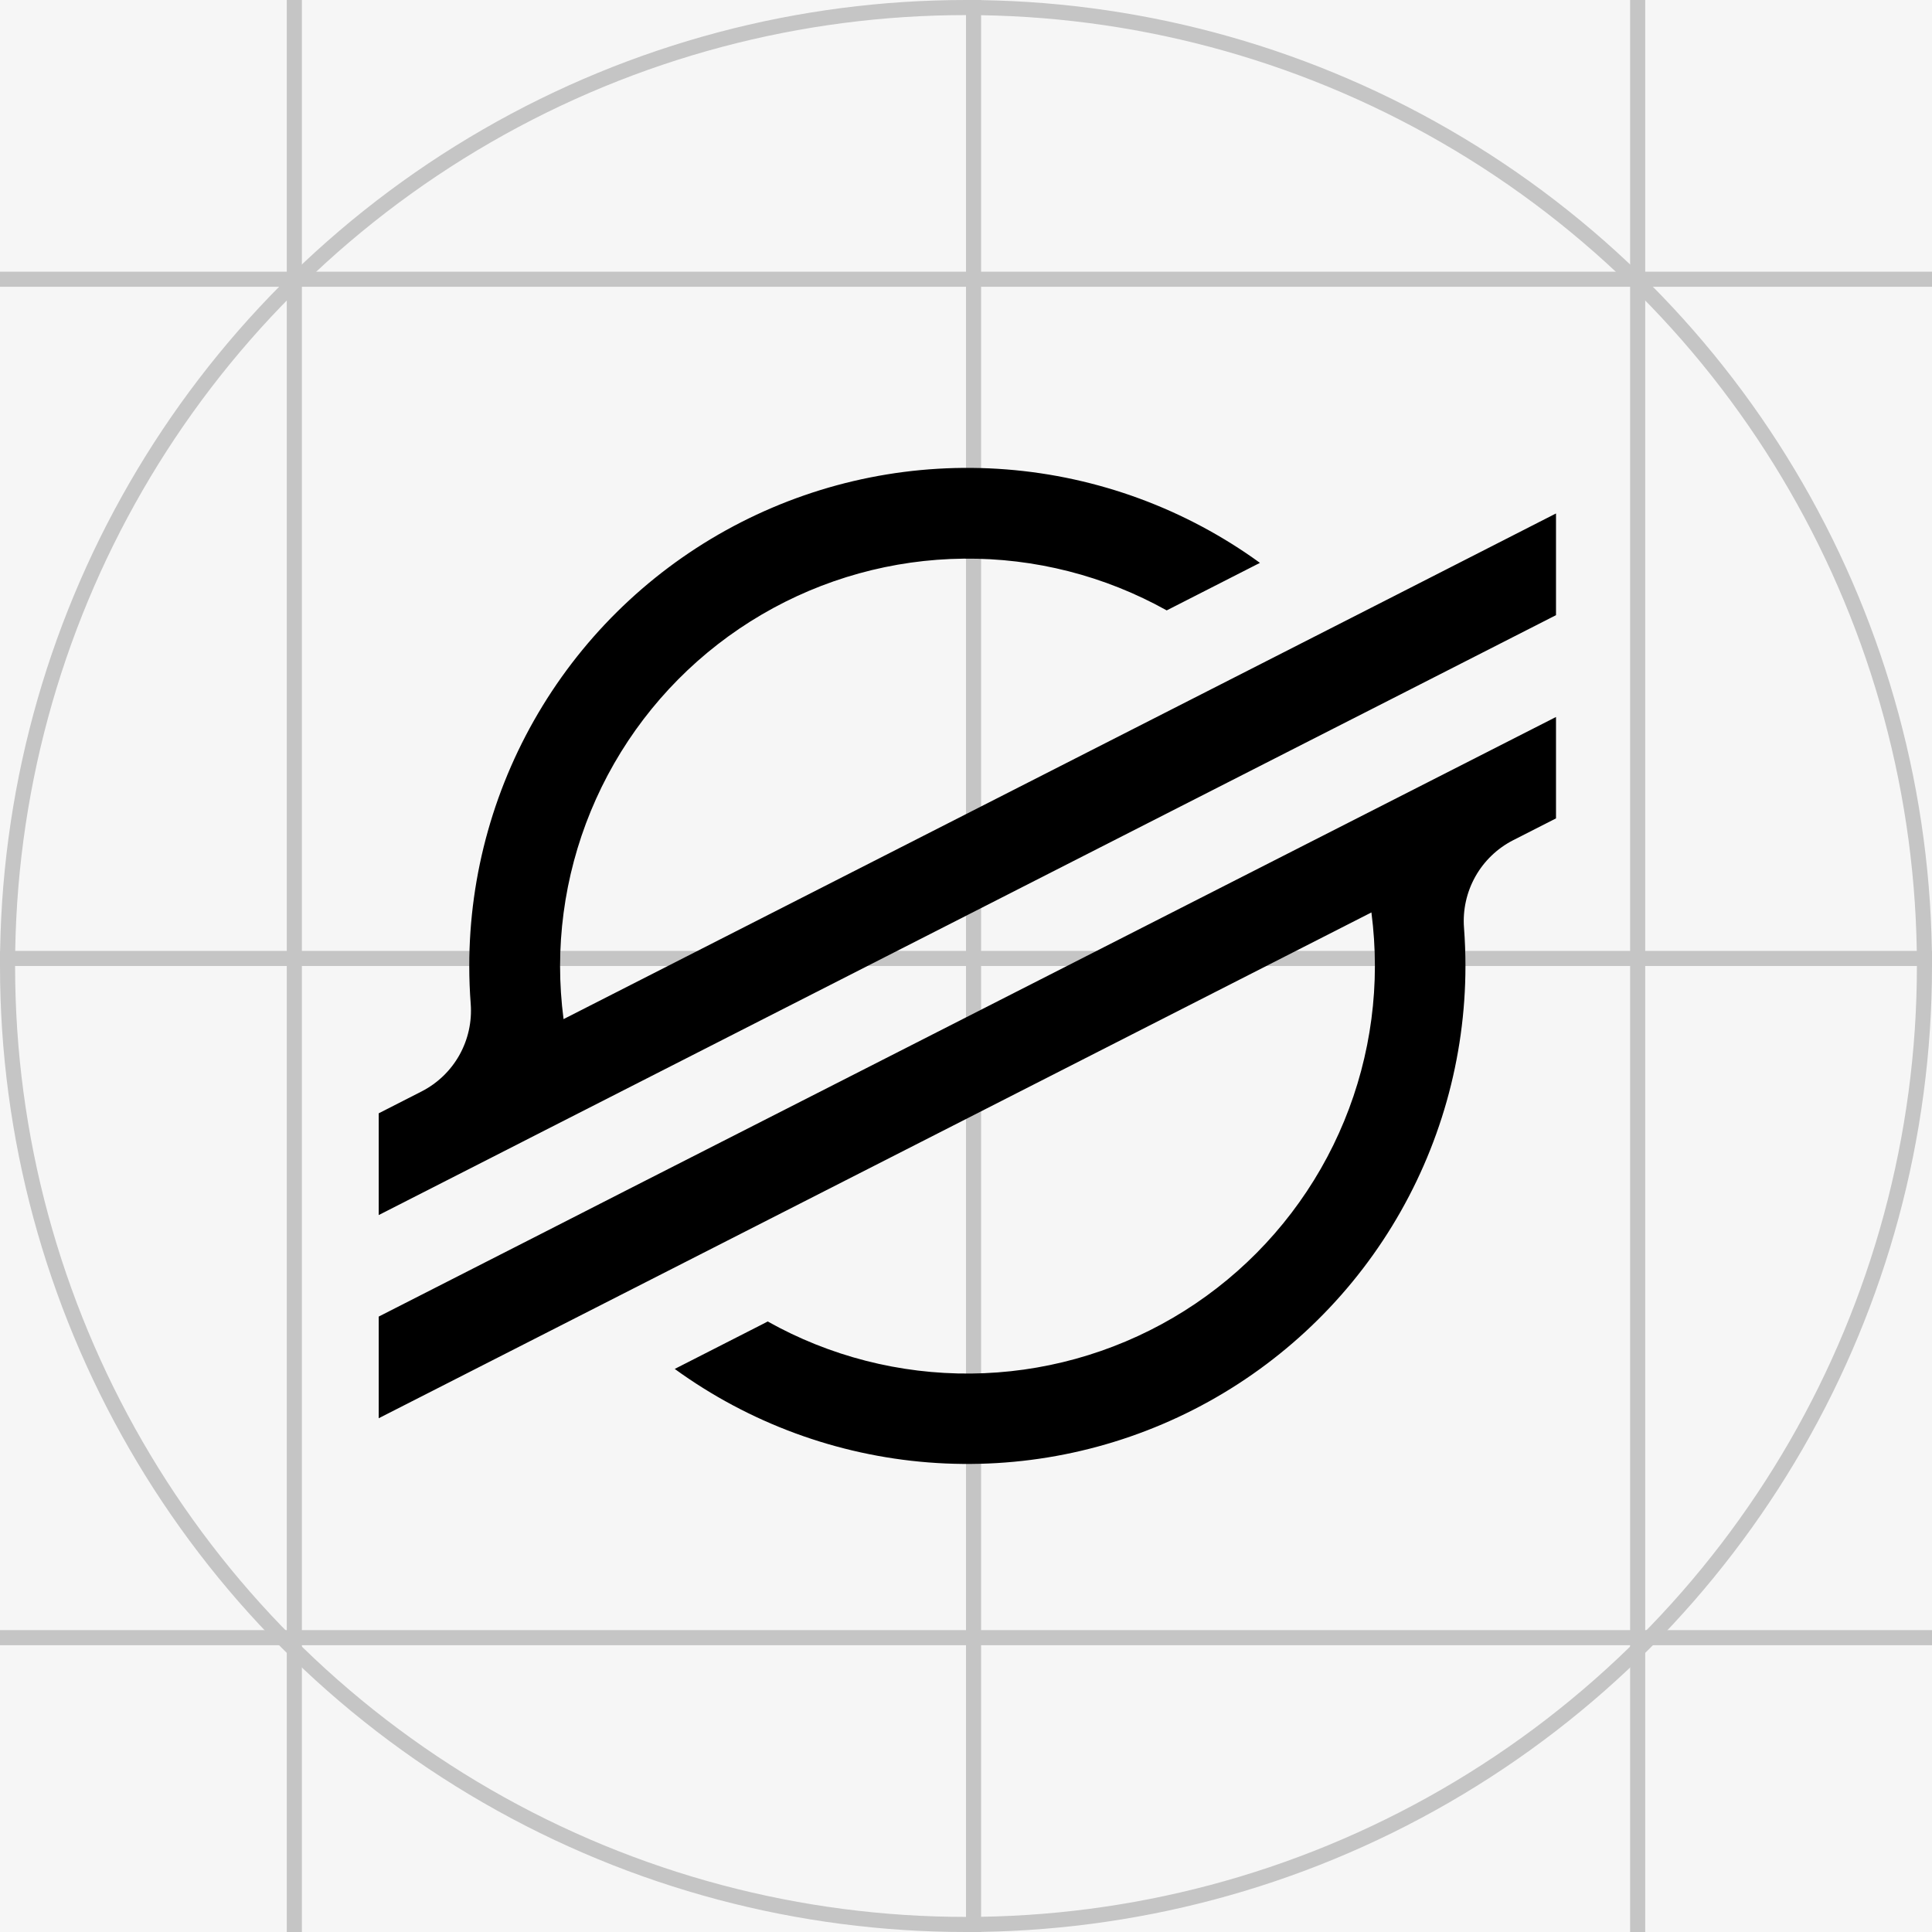 <svg width="128" height="128" viewBox="0 0 128 128" fill="none" xmlns="http://www.w3.org/2000/svg">
<rect x="0" y="0" width="128" height="128" fill="#808080" stroke="none"/>
<g clip-path="url(#clip0_257_6855)">
<rect width="128" height="128" fill="#F6F6F6"/>
<g opacity="0.2">
<circle cx="64" cy="64" r="63.5" stroke="black"/>
<line x1="64.5" y1="2.18557e-08" x2="64.5" y2="128" stroke="black"/>
<line x1="19.5" y1="2.18557e-08" x2="19.5" y2="128" stroke="black"/>
<line x1="108.5" y1="2.18557e-08" x2="108.5" y2="128" stroke="black"/>
<line y1="63.5" x2="128" y2="63.5" stroke="black"/>
<line y1="108.5" x2="128" y2="108.5" stroke="black"/>
<line y1="18.5" x2="128" y2="18.5" stroke="black"/>
</g>
<path d="M92.081 39.634L82.689 44.419L37.337 67.519C37.184 66.35 37.106 65.171 37.106 63.992C37.112 59.285 38.348 54.661 40.691 50.579C43.034 46.497 46.402 43.097 50.463 40.718C54.524 38.338 59.136 37.06 63.843 37.012C68.549 36.963 73.187 38.145 77.297 40.44L82.672 37.7L83.474 37.291C78.55 33.717 72.733 31.574 66.666 31.099C60.6 30.624 54.521 31.835 49.1 34.599C43.679 37.363 39.128 41.572 35.95 46.761C32.771 51.95 31.089 57.917 31.09 64.001C31.09 64.842 31.122 65.679 31.186 66.513C31.275 67.694 31.013 68.874 30.433 69.907C29.853 70.939 28.98 71.777 27.925 72.314L25.091 73.76V80.501L33.436 76.248L36.139 74.868L38.802 73.512L86.612 49.151L91.985 46.416L103.089 40.756V34.018L92.081 39.634Z" fill="black"/>
<path d="M103.089 47.502L41.518 78.852L36.146 81.594L25.091 87.227V93.962L36.07 88.369L45.462 83.584L90.86 60.451C91.013 61.628 91.09 62.814 91.091 64.001C91.088 68.714 89.852 73.343 87.507 77.43C85.162 81.518 81.788 84.921 77.722 87.301C73.655 89.681 69.036 90.957 64.324 91.001C59.612 91.044 54.971 89.855 50.86 87.55L50.53 87.725L44.703 90.695C49.626 94.269 55.441 96.413 61.507 96.889C67.572 97.366 73.651 96.156 79.072 93.394C84.493 90.632 89.045 86.425 92.225 81.238C95.404 76.051 97.088 70.085 97.09 64.001C97.09 63.153 97.057 62.305 96.994 61.467C96.905 60.287 97.167 59.106 97.746 58.074C98.326 57.042 99.197 56.204 100.251 55.666L103.089 54.22V47.502Z" fill="black"/>
</g>
<defs>
<clipPath id="clip0_257_6855">
<rect width="128" height="128" fill="white"/>
</clipPath>
</defs>
</svg>
